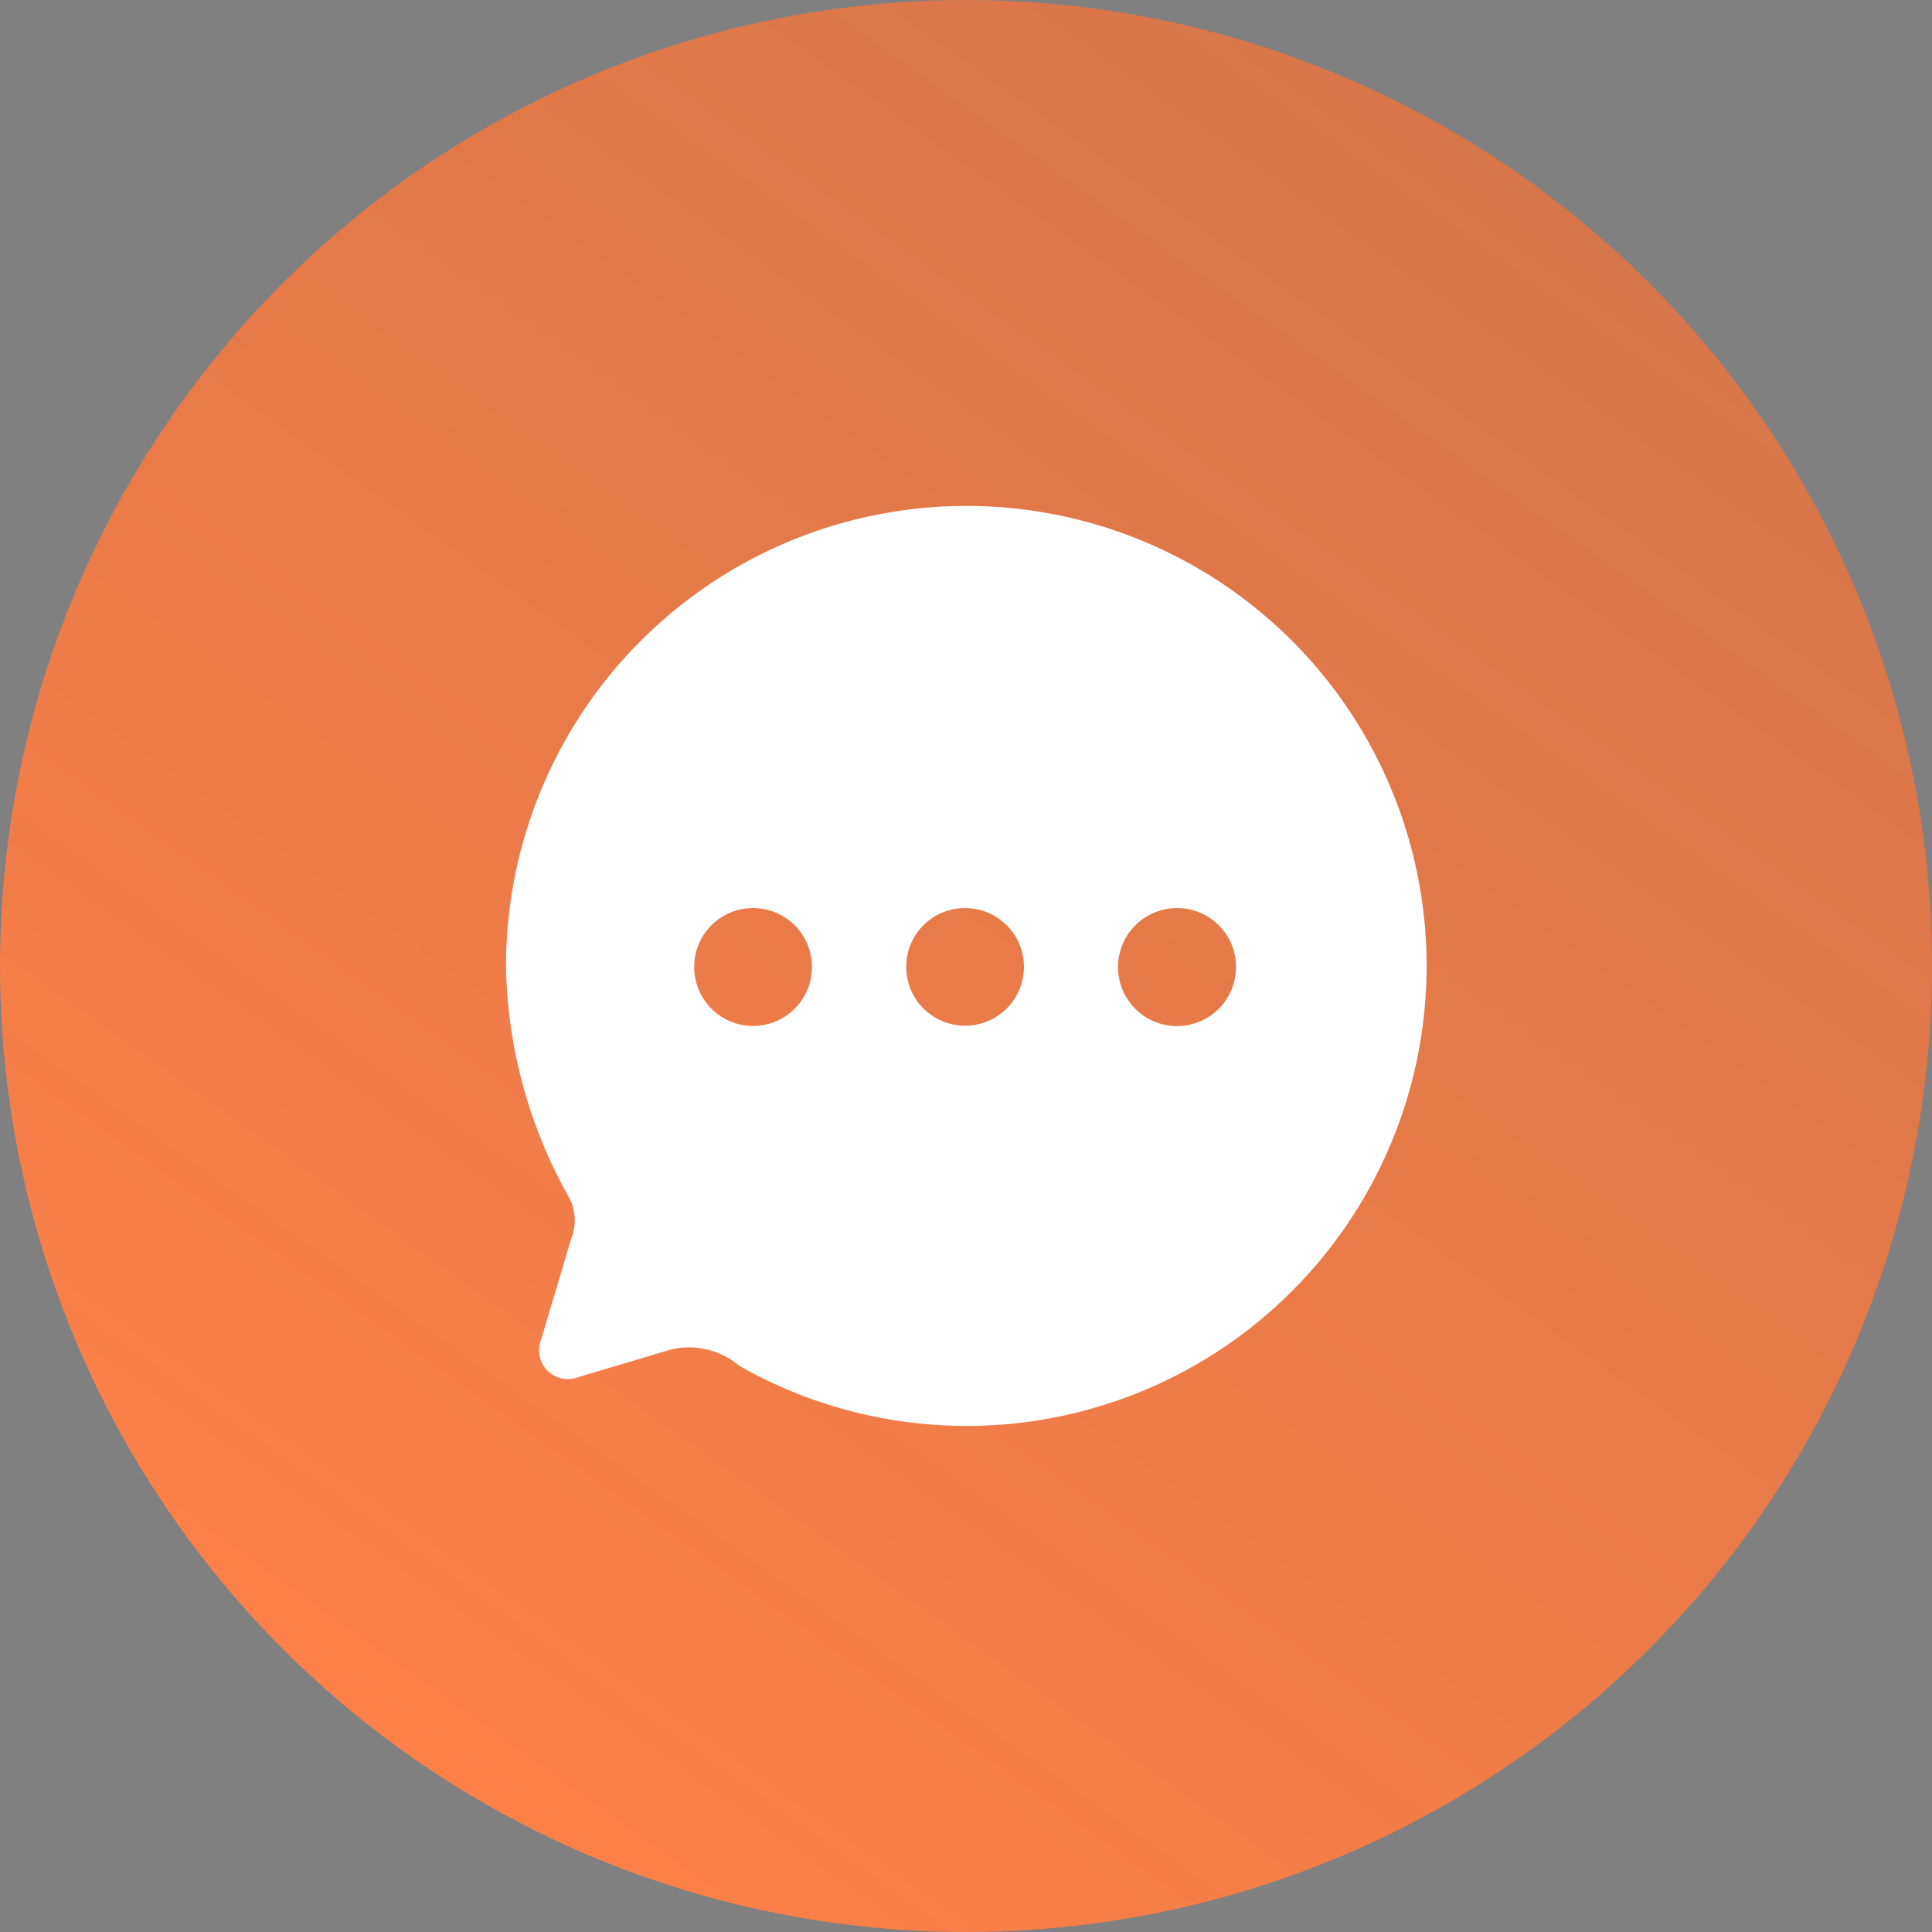 <svg xmlns="http://www.w3.org/2000/svg" xmlns:xlink="http://www.w3.org/1999/xlink" width="32" height="32" viewBox="0 0 32 32">
  <rect x="0" y="0" width="32" height="32" fill="#808080" stroke="none"/>
  <defs>
    <linearGradient id="linear-gradient" x1="0.209" y1="0.941" x2="5.014" y2="-5.817" gradientUnits="objectBoundingBox">
      <stop offset="0" stop-color="#fe8048"/>
      <stop offset="1" stop-color="#001d2a" stop-opacity="0.322"/>
    </linearGradient>
  </defs>
  <g id="message" transform="translate(-23175 15705)">
    <g id="Group_536" data-name="Group 536" transform="translate(23175 -15705)">
      <circle id="Ellipse_39" data-name="Ellipse 39" cx="16" cy="16" r="16" fill="url(#linear-gradient)"/>
    </g>
    <g id="Group_537" data-name="Group 537" transform="translate(23182.111 -15697.889)">
      <rect id="Rectangle_297" data-name="Rectangle 297" width="18" height="18" transform="translate(-0.111 -0.111)" fill="none"/>
      <g id="Iconly_Bold_Chat" data-name="Iconly/Bold/Chat" transform="translate(1.27 1.269)">
        <g id="Chat" transform="translate(0 0)">
          <path id="Path_506" data-name="Path 506" d="M7.634,0A7.619,7.619,0,1,1,3.87,14.246a1.3,1.3,0,0,0-1.135-.275h0L1.2,14.429a.476.476,0,0,1-.625-.6h0l.51-1.709a.8.8,0,0,0-.053-.687A8.067,8.067,0,0,1,0,7.63,7.624,7.624,0,0,1,7.634,0Zm3.482,6.661a.977.977,0,1,0,.975.977A.973.973,0,0,0,11.116,6.661Zm-3.512,0a.971.971,0,0,0-.975.969.975.975,0,1,0,1.95.008A.973.973,0,0,0,7.6,6.661Zm-3.512,0a.973.973,0,0,0-.975.977.975.975,0,1,0,1.95,0A.973.973,0,0,0,4.091,6.661Z" fill="#fff"/>
        </g>
      </g>
    </g>
  </g>
</svg>
